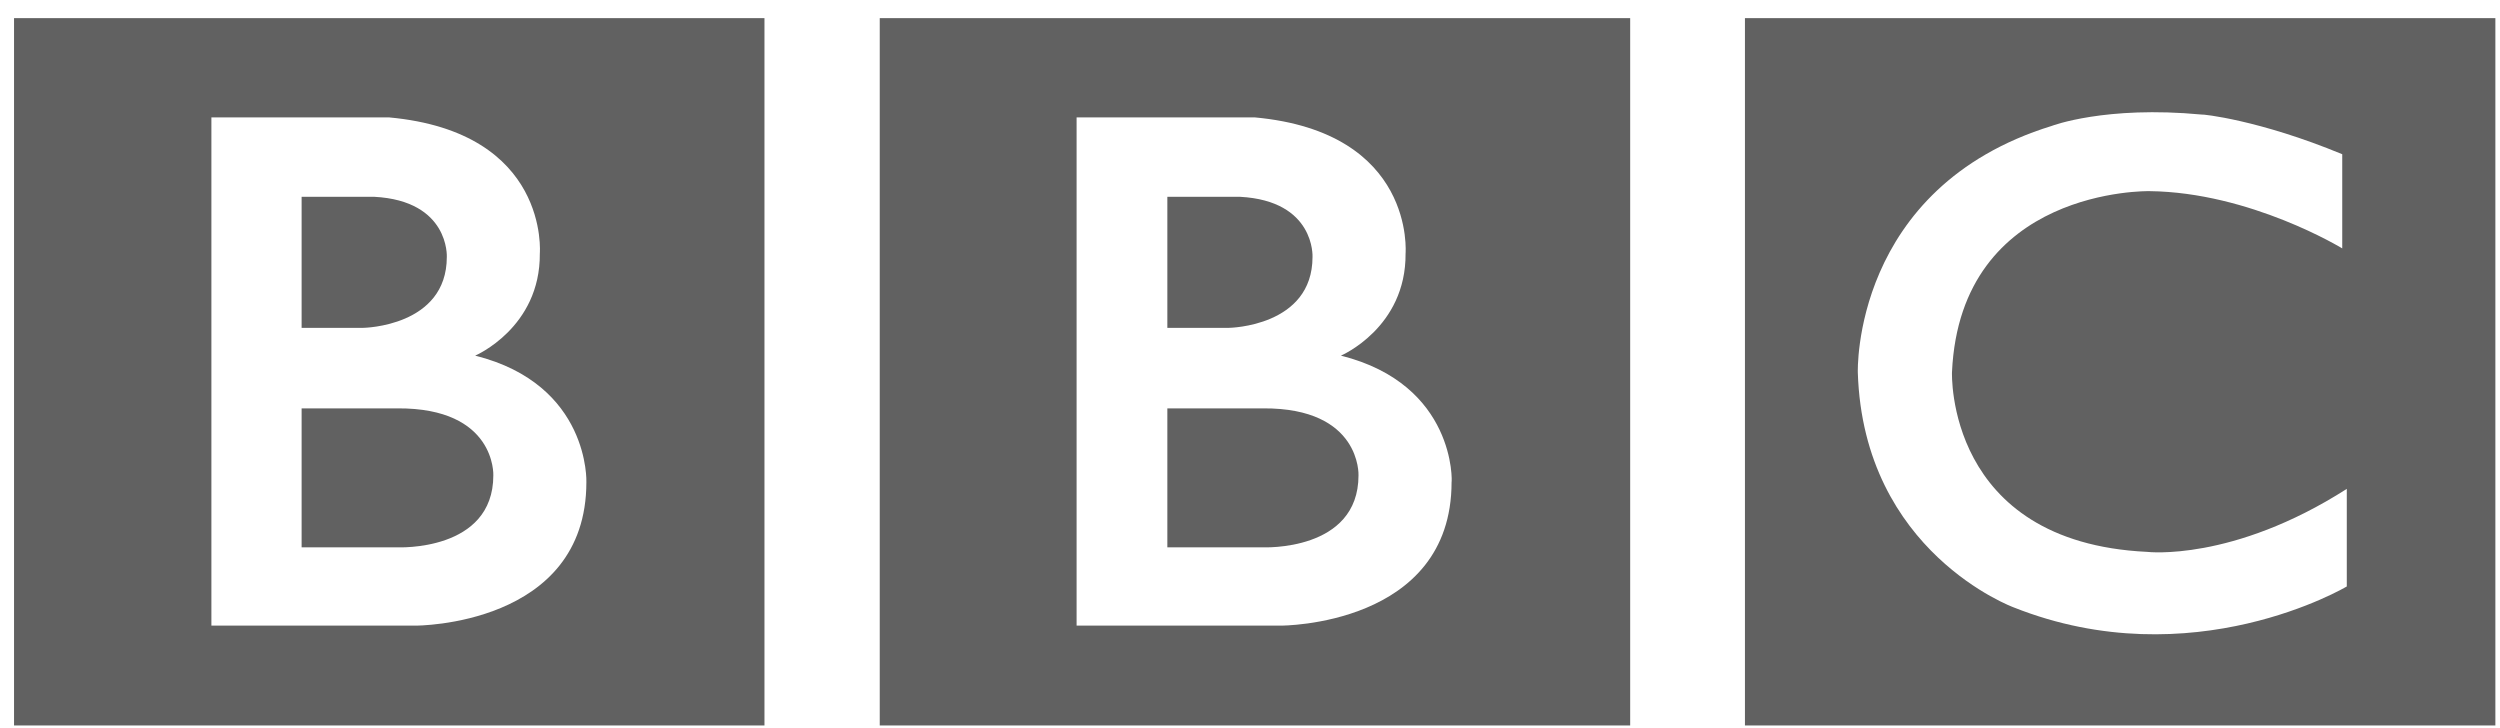 <svg width="127" height="37" viewBox="0 0 127 37" fill="none" xmlns="http://www.w3.org/2000/svg">
<path d="M69.012 24.145C69.012 28.035 64.143 27.804 64.143 27.804H59.301V20.745H64.17C69.156 20.716 69.012 24.145 69.012 24.145ZM59.301 9.997H62.988C66.82 10.2 66.676 13.051 66.676 13.051C66.676 16.595 62.441 16.654 62.441 16.654H59.301V9.997ZM68.119 18.066C68.119 18.066 71.432 16.654 71.403 12.879C71.403 12.879 71.922 6.713 63.738 5.963H54.691V31.782H65.065C65.065 31.782 73.74 31.81 73.74 24.491C73.766 24.52 73.969 19.535 68.119 18.066ZM44.691 0.92H82.813V36.853H44.691V0.92Z" fill="#616161"/>
<path d="M25.061 24.145C25.061 28.035 20.192 27.804 20.192 27.804H15.322V20.745H20.192C25.206 20.716 25.061 24.145 25.061 24.145ZM15.322 9.997H19.01C22.842 10.2 22.698 13.051 22.698 13.051C22.698 16.595 18.463 16.654 18.463 16.654H15.322V9.997ZM24.139 18.066C24.139 18.066 27.452 16.654 27.423 12.879C27.423 12.879 27.942 6.713 19.758 5.963H10.739V31.782H21.113C21.113 31.782 29.788 31.81 29.788 24.491C29.788 24.52 29.988 19.535 24.139 18.066ZM0.713 0.92H38.835V36.853H0.713V0.92Z" fill="#616161"/>
<path d="M118.986 7.835V12.619C118.986 12.619 114.318 9.766 109.189 9.71C109.189 9.71 99.593 9.507 99.161 18.901C99.161 18.901 98.815 27.545 109.074 28.035C109.074 28.035 113.396 28.554 119.217 24.835V29.792C119.217 29.792 111.379 34.46 102.302 30.858C102.302 30.858 94.665 28.063 94.377 18.929C94.377 18.929 94.061 9.535 104.233 6.395C104.233 6.395 106.942 5.357 111.839 5.819C111.839 5.791 114.749 6.079 118.986 7.835ZM88.643 36.853H126.765V0.92H88.643V36.853Z" fill="#616161"/>
</svg>
